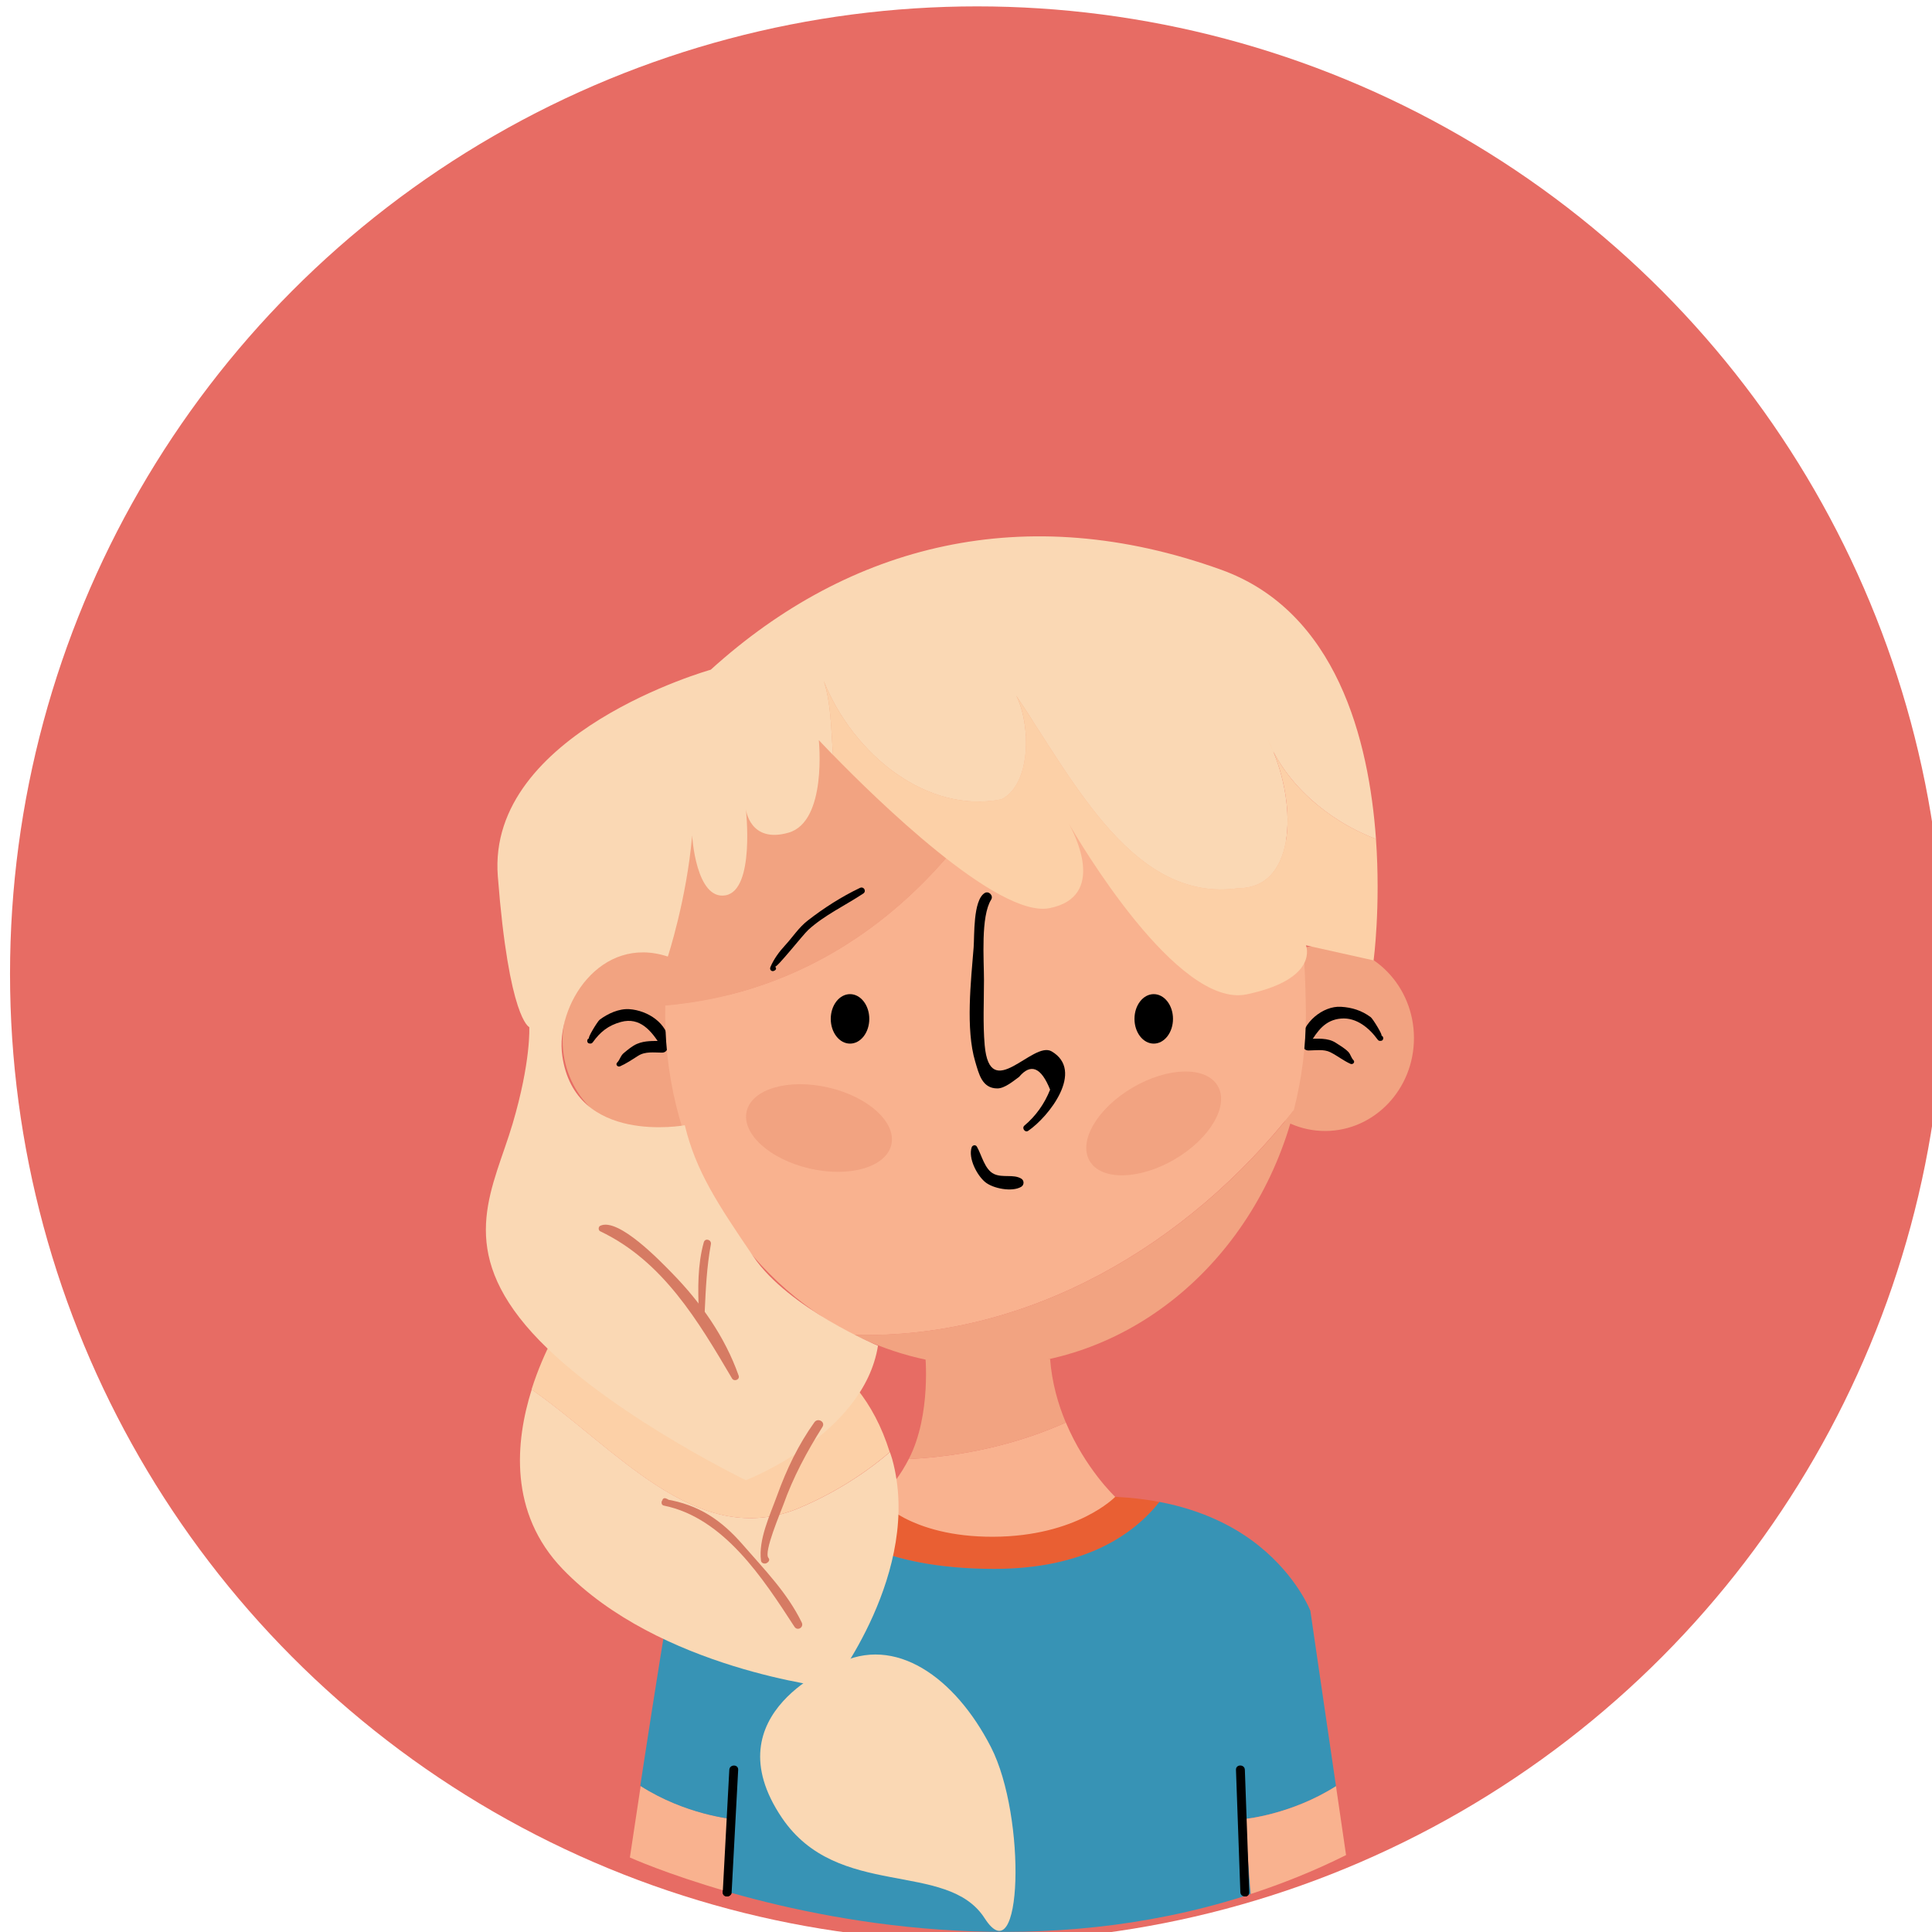 <?xml version="1.0" encoding="UTF-8" standalone="no"?>
<!-- Created with Inkscape (http://www.inkscape.org/) -->

<svg
   xmlns:dc="http://purl.org/dc/elements/1.1/"
   xmlns:cc="http://creativecommons.org/ns#"
   xmlns:rdf="http://www.w3.org/1999/02/22-rdf-syntax-ns#"
   xmlns:svg="http://www.w3.org/2000/svg"
   xmlns="http://www.w3.org/2000/svg"
   xmlns:xlink="http://www.w3.org/1999/xlink"
   xmlns:sodipodi="http://sodipodi.sourceforge.net/DTD/sodipodi-0.dtd"
   xmlns:inkscape="http://www.inkscape.org/namespaces/inkscape"
   width="174"
   height="174"
   viewBox="0 0 46.037 46.038"
   version="1.1"
   id="svg23930"
   inkscape:version="0.92.0 r15299"
   sodipodi:docname="avatar_cli_11.svg">
  <defs
     id="defs23924">
    <clipPath
       id="SVGID_2_">
      <use
         height="100%"
         width="100%"
         y="0"
         x="0"
         xlink:href="#SVGID_1_"
         style="overflow:visible"
         id="use16139" />
    </clipPath>
    <clipPath
       id="clipPath24214">
      <use
         height="100%"
         width="100%"
         y="0"
         x="0"
         xlink:href="#SVGID_1_"
         style="overflow:visible"
         id="use24212" />
    </clipPath>
    <radialGradient
       id="SVGID_3_"
       cx="75.133"
       cy="77.206"
       r="2.615"
       gradientUnits="userSpaceOnUse">
      <stop
         offset="0"
         style="stop-color:#2E4962"
         id="stop16170" />
      <stop
         offset="0.018"
         style="stop-color:#314E68"
         id="stop16172" />
      <stop
         offset="0.106"
         style="stop-color:#3C627D"
         id="stop16174" />
      <stop
         offset="0.209"
         style="stop-color:#44728E"
         id="stop16176" />
      <stop
         offset="0.336"
         style="stop-color:#4A7D9A"
         id="stop16178" />
      <stop
         offset="0.514"
         style="stop-color:#4D83A1"
         id="stop16180" />
      <stop
         offset="1"
         style="stop-color:#4E85A3"
         id="stop16182" />
    </radialGradient>
    <radialGradient
       id="SVGID_4_"
       cx="456.709"
       cy="77.206"
       r="2.615"
       gradientTransform="matrix(-1,0,0,1,557.39,0)"
       gradientUnits="userSpaceOnUse">
      <stop
         offset="0"
         style="stop-color:#2E4962"
         id="stop16199" />
      <stop
         offset="0.018"
         style="stop-color:#314E68"
         id="stop16201" />
      <stop
         offset="0.106"
         style="stop-color:#3C627D"
         id="stop16203" />
      <stop
         offset="0.209"
         style="stop-color:#44728E"
         id="stop16205" />
      <stop
         offset="0.336"
         style="stop-color:#4A7D9A"
         id="stop16207" />
      <stop
         offset="0.514"
         style="stop-color:#4D83A1"
         id="stop16209" />
      <stop
         offset="1"
         style="stop-color:#4E85A3"
         id="stop16211" />
    </radialGradient>
    <ellipse
       id="SVGID_1_"
       cx="87"
       cy="87"
       rx="86.957"
       ry="87" />
    <clipPath
       id="SVGID_2_-2">
      <use
         height="100%"
         width="100%"
         y="0"
         x="0"
         xlink:href="#SVGID_1_"
         style="overflow:visible"
         id="use16139-5" />
    </clipPath>
  </defs>
  <sodipodi:namedview
     id="base"
     pagecolor="#ffffff"
     bordercolor="#666666"
     borderopacity="1.0"
     inkscape:pageopacity="0.0"
     inkscape:pageshadow="2"
     inkscape:zoom="1.23"
     inkscape:cx="134.86668"
     inkscape:cy="82.719427"
     inkscape:document-units="mm"
     inkscape:current-layer="layer1"
     showgrid="false"
     units="px"
     inkscape:window-width="732"
     inkscape:window-height="453"
     inkscape:window-x="309"
     inkscape:window-y="161"
     inkscape:window-maximized="0" />
  <g
     inkscape:label="Layer 1"
     inkscape:groupmode="layer"
     id="layer1"
     transform="translate(0,-250.962)">
    <ellipse
       transform="matrix(0.265,0,0,0.265,0.227,251.114)"
       style="fill:#e76c64;fill-opacity:1"
       cx="87"
       cy="87"
       rx="86.957"
       ry="87"
       clip-path="url(#SVGID_2_-2)"
       id="ellipse16142-7" />
    <g
       transform="matrix(0.353,0,0,-0.353,17.434,296.05)"
       id="g11612">
      <path
         inkscape:connector-curvature="0"
         id="path11614"
         style="fill:#000000;fill-opacity:1;fill-rule:nonzero;stroke:none"
         d="m 0,0 c 0.147,2.752 0.295,5.504 0.441,8.256 0.021,0.387 -0.579,0.385 -0.599,0 C -0.306,5.504 -0.453,2.752 -0.6,0 -0.62,-0.387 -0.021,-0.385 0,0" />
    </g>
    <g
       transform="matrix(0.353,0,0,-0.353,29.768,296.051)"
       id="g11616">
      <path
         inkscape:connector-curvature="0"
         id="path11618"
         style="fill:#000000;fill-opacity:1;fill-rule:nonzero;stroke:none"
         d="m 0,0 -0.296,8.262 c -0.014,0.384 -0.613,0.386 -0.6,0 L -0.6,0 C -0.586,-0.387 0.014,-0.387 0,0" />
    </g>
    <g
       transform="matrix(0.353,0,0,-0.353,23.696,288.351)"
       id="g11620">
      <path
         inkscape:connector-curvature="0"
         id="path11622"
         style="fill:#e95f33;fill-opacity:1;fill-rule:nonzero;stroke:none"
         d="M 0,0 C 6.104,0 9.397,2.311 11.153,4.521 11.005,4.549 10.862,4.584 10.709,4.609 9.978,4.729 9.208,4.818 8.384,4.859 8.304,4.863 8.23,4.875 8.148,4.877 l -16,-0.137 c 0,0 -0.705,-0.058 -1.791,-0.228 C -9.906,4.471 -10.187,4.424 -10.492,4.369 -11.009,4.275 -11.583,4.154 -12.184,4.014 -10.987,2.613 -7.724,0 0,0" />
    </g>
    <g
       transform="matrix(0.353,0,0,-0.353,15.267,293.517)"
       id="g11624">
      <path
         inkscape:connector-curvature="0"
         id="path11626"
         style="fill:#f9b28f;fill-opacity:1;fill-rule:nonzero;stroke:none"
         d="m 0,0 c -0.427,-2.797 -0.731,-4.838 -0.731,-4.838 0,0 2.463,-1.111 6.538,-2.287 l 0.387,4.887 C 6.194,-2.238 3.05,-1.953 0,0" />
    </g>
    <g
       transform="matrix(0.353,0,0,-0.353,31.835,293.525)"
       id="g11628">
      <path
         inkscape:connector-curvature="0"
         id="path11630"
         style="fill:#3793b5;fill-opacity:1;fill-rule:nonzero;stroke:none"
         d="m 0,0 -0.048,0.326 -0.36,2.467 -0.946,6.465 -0.375,2.578 c 0,0 -0.871,2.285 -3.45,4.371 -1.553,1.256 -3.755,2.416 -6.739,2.982 -1.756,-2.21 -5.049,-4.521 -11.153,-4.521 -7.724,0 -10.988,2.613 -12.184,4.014 -2.173,-0.512 -4.753,-1.354 -6.75,-2.727 -1.603,-1.103 -2.826,-2.545 -3.141,-4.428 -0.149,-0.888 -0.308,-1.863 -0.471,-2.877 -0.351,-2.183 -0.721,-4.554 -1.05,-6.693 -0.088,-0.57 -0.173,-1.123 -0.254,-1.652 -0.015,-0.098 -0.028,-0.186 -0.043,-0.282 3.05,-1.953 6.194,-2.238 6.194,-2.238 l -0.387,-4.887 c 0.126,-0.037 0.249,-0.074 0.378,-0.109 7.756,-2.193 21.024,-4.496 34.537,-0.23 0.162,0.05 0.324,0.109 0.486,0.162 l -0.402,5.064 c 0,0 3.12,0.285 6.158,2.215" />
    </g>
    <g
       transform="matrix(0.353,0,0,-0.353,31.835,293.525)"
       id="g11632">
      <path
         inkscape:connector-curvature="0"
         id="path11634"
         style="fill:#f9b28f;fill-opacity:1;fill-rule:nonzero;stroke:none"
         d="m 0,0 c -3.038,-1.93 -6.158,-2.215 -6.158,-2.215 l 0.402,-5.064 c 2.149,0.703 4.3,1.56 6.436,2.627 z" />
    </g>
    <g
       transform="matrix(0.353,0,0,-0.353,17.642,275.745)"
       id="g11636">
      <path
         inkscape:connector-curvature="0"
         id="path11638"
         style="fill:#f2a381;fill-opacity:1;fill-rule:nonzero;stroke:none"
         d="m 0,0 c 0.012,-3.465 -2.665,-6.281 -5.979,-6.293 -3.313,-0.012 -6.009,2.789 -6.021,6.252 -0.012,3.465 2.666,6.283 5.979,6.293 C -2.707,6.264 -0.012,3.465 0,0" />
    </g>
    <g
       transform="matrix(0.353,0,0,-0.353,33.693,275.691)"
       id="g11640">
      <path
         inkscape:connector-curvature="0"
         id="path11642"
         style="fill:#f2a381;fill-opacity:1;fill-rule:nonzero;stroke:none"
         d="m 0,0 c 0.012,-3.463 -2.666,-6.281 -5.979,-6.293 -3.314,-0.01 -6.009,2.789 -6.021,6.254 -0.012,3.463 2.666,6.281 5.979,6.293 C -2.707,6.264 -0.012,3.465 0,0" />
    </g>
    <g
       transform="matrix(0.353,0,0,-0.353,20.926,286.679)"
       id="g11644">
      <path
         inkscape:connector-curvature="0"
         id="path11646"
         style="fill:#f9b28f;fill-opacity:1;fill-rule:nonzero;stroke:none"
         d="M 0,0 C 0,0 2.092,-2.576 7.759,-2.557 13.426,-2.537 16,0.137 16,0.137 c 0,0 -2.02,1.894 -3.332,5.019 C 9.402,3.693 5.744,2.869 2.067,2.691 1.548,1.682 0.874,0.732 0,0" />
    </g>
    <g
       transform="matrix(0.353,0,0,-0.353,22.044,283.206)"
       id="g11648">
      <path
         inkscape:connector-curvature="0"
         id="path11650"
         style="fill:#f2a381;fill-opacity:1;fill-rule:nonzero;stroke:none"
         d="m 0,0 c 0,0 0.454,-4.129 -1.102,-7.152 3.677,0.177 7.335,1.002 10.601,2.465 -0.525,1.251 -0.94,2.695 -1.062,4.302 0,0 -5.117,-0.51 -8.437,0.385" />
    </g>
    <g
       transform="matrix(0.353,0,0,-0.353,14.038,275.826)"
       id="g11652">
      <path
         inkscape:connector-curvature="0"
         id="path11654"
         style="fill:#000000;fill-opacity:1;fill-rule:nonzero;stroke:none"
         d="M 0,0 C 0.014,-0.002 0.026,-0.004 0.04,-0.006 0.129,-0.02 0.194,0.004 0.248,0.078 0.754,0.783 1.292,1.215 2.145,1.449 3.442,1.805 4.219,0.828 4.82,-0.137 4.977,-0.385 5.422,-0.303 5.401,0.021 5.316,1.361 3.951,2.229 2.713,2.313 2.009,2.359 1.257,2.01 0.711,1.6 0.566,1.49 -0.146,0.32 0,0.344 -0.17,0.316 -0.17,0.025 0,0" />
    </g>
    <g
       transform="matrix(0.353,0,0,-0.353,14.776,276.371)"
       id="g11656">
      <path
         inkscape:connector-curvature="0"
         id="path11658"
         style="fill:#000000;fill-opacity:1;fill-rule:nonzero;stroke:none"
         d="M 0,0 C 0.419,0.187 0.826,0.457 1.213,0.705 1.696,1.018 2.28,0.924 2.831,0.922 3.339,0.92 3.339,1.711 2.831,1.709 2.249,1.707 1.682,1.744 1.139,1.512 0.822,1.377 0.521,1.117 0.255,0.9 0.02,0.709 -0.002,0.451 -0.196,0.254 -0.333,0.115 -0.161,-0.072 0,0" />
    </g>
    <g
       transform="matrix(0.353,0,0,-0.353,32.916,275.641)"
       id="g11660">
      <path
         inkscape:connector-curvature="0"
         id="path11662"
         style="fill:#000000;fill-opacity:1;fill-rule:nonzero;stroke:none"
         d="m 0,0 c 0.138,-0.021 -0.571,1.141 -0.719,1.25 -0.605,0.449 -1.26,0.654 -2.006,0.699 -1.23,0.078 -2.607,-1.09 -2.675,-2.304 -0.019,-0.323 0.425,-0.411 0.581,-0.159 0.515,0.84 1.024,1.576 2.094,1.668 1.045,0.092 1.907,-0.638 2.476,-1.42 0.054,-0.074 0.118,-0.097 0.208,-0.084 L 0,-0.344 C 0.17,-0.318 0.17,-0.027 0,0" />
    </g>
    <g
       transform="matrix(0.353,0,0,-0.353,32.25,276.223)"
       id="g11664">
      <path
         inkscape:connector-curvature="0"
         id="path11666"
         style="fill:#000000;fill-opacity:1;fill-rule:nonzero;stroke:none"
         d="m 0,0 c -0.155,0.156 -0.187,0.393 -0.349,0.559 -0.236,0.24 -0.561,0.427 -0.842,0.609 -0.544,0.352 -1.227,0.269 -1.843,0.268 -0.508,0 -0.508,-0.791 0,-0.788 0.477,0.004 1.033,0.102 1.471,-0.115 0.47,-0.232 0.887,-0.574 1.367,-0.787 C -0.035,-0.324 0.138,-0.139 0,0" />
    </g>
    <g
       transform="matrix(0.353,0,0,-0.353,17.434,296.05)"
       id="g11668">
      <path
         inkscape:connector-curvature="0"
         id="path11670"
         style="fill:#000000;fill-opacity:1;fill-rule:nonzero;stroke:none"
         d="m 0,0 c 0.147,2.752 0.295,5.504 0.441,8.256 0.021,0.387 -0.579,0.385 -0.599,0 C -0.306,5.504 -0.453,2.752 -0.6,0 -0.62,-0.387 -0.021,-0.385 0,0" />
    </g>
    <g
       transform="matrix(0.353,0,0,-0.353,29.768,296.051)"
       id="g11672">
      <path
         inkscape:connector-curvature="0"
         id="path11674"
         style="fill:#000000;fill-opacity:1;fill-rule:nonzero;stroke:none"
         d="m 0,0 -0.296,8.262 c -0.014,0.384 -0.613,0.386 -0.6,0 L -0.6,0 C -0.586,-0.387 0.014,-0.387 0,0" />
    </g>
    <g
       transform="matrix(0.353,0,0,-0.353,31.115,274.905)"
       id="g11676">
      <path
         inkscape:connector-curvature="0"
         id="path11678"
         style="fill:#f9b28f;fill-opacity:1;fill-rule:nonzero;stroke:none"
         d="m 0,0 c -0.138,11.426 -3.32,23.355 -16.082,25.959 -3.468,-13.33 -13.022,-24.764 -27.153,-25.99 -0.004,-0.227 -0.008,-0.455 -0.007,-0.684 0.032,-9.607 5.258,-17.857 12.743,-21.572 11.758,-0.311 22.524,6.055 29.694,15.187 0.533,2.077 0.82,4.266 0.813,6.532 C 0.007,-0.379 0.002,-0.189 0,0" />
    </g>
    <g
       transform="matrix(0.353,0,0,-0.353,25.442,265.748)"
       id="g11680">
      <path
         inkscape:connector-curvature="0"
         id="path11682"
         style="fill:#f2a381;fill-opacity:1;fill-rule:nonzero;stroke:none"
         d="m 0,0 c -1.702,0.348 -3.568,0.535 -5.627,0.525 -15.371,-0.06 -21.279,-13.394 -21.523,-26.22 -0.002,-0.098 -0.001,-0.196 -0.003,-0.295 C -13.022,-24.764 -3.468,-13.33 0,0" />
    </g>
    <g
       transform="matrix(0.353,0,0,-0.353,20.356,282.768)"
       id="g11684">
      <path
         inkscape:connector-curvature="0"
         id="path11686"
         style="fill:#f2a381;fill-opacity:1;fill-rule:nonzero;stroke:none"
         d="M 0,0 C 2.733,-1.357 5.767,-2.115 8.962,-2.104 18.842,-2.07 27.144,5.238 29.694,15.188 22.524,6.055 11.758,-0.311 0,0" />
    </g>
    <g
       transform="matrix(0.353,0,0,-0.353,20.714,275.241)"
       id="g11688">
      <path
         inkscape:connector-curvature="0"
         id="path11690"
         style="fill:#000000;fill-opacity:1;fill-rule:nonzero;stroke:none"
         d="m 0,0 c 0,-0.922 -0.582,-1.67 -1.3,-1.67 -0.719,0 -1.301,0.748 -1.301,1.67 0,0.922 0.582,1.67 1.301,1.67 C -0.582,1.67 0,0.922 0,0" />
    </g>
    <g
       transform="matrix(0.353,0,0,-0.353,27.951,275.241)"
       id="g11692">
      <path
         inkscape:connector-curvature="0"
         id="path11694"
         style="fill:#000000;fill-opacity:1;fill-rule:nonzero;stroke:none"
         d="m 0,0 c 0,-0.922 -0.582,-1.67 -1.3,-1.67 -0.718,0 -1.3,0.748 -1.3,1.67 0,0.922 0.582,1.67 1.3,1.67 C -0.582,1.67 0,0.922 0,0" />
    </g>
    <g
       transform="matrix(0.353,0,0,-0.353,17.701,269.778)"
       id="g11696">
      <path
         inkscape:connector-curvature="0"
         id="path11698"
         style="fill:#feb01b;fill-opacity:1;fill-rule:nonzero;stroke:none"
         d="M 0,0 C 0.062,0.412 0.107,0.73 0.136,0.936 0.045,0.941 -0.047,0.943 -0.137,0.949 -0.115,0.742 -0.075,0.396 0,0" />
    </g>
    <g
       transform="matrix(0.353,0,0,-0.353,17.644,269.442)"
       id="g11700">
      <path
         inkscape:connector-curvature="0"
         id="path11702"
         style="fill:#feb01b;fill-opacity:1;fill-rule:nonzero;stroke:none"
         d="M 0,0 C 0.008,0 0.018,-0.002 0.025,-0.002 0.001,0.236 0,0.291 0,0" />
    </g>
    <g
       transform="matrix(0.353,0,0,-0.353,23.153,278.303)"
       id="g11704">
      <path
         inkscape:connector-curvature="0"
         id="path11706"
         style="fill:#000000;fill-opacity:1;fill-rule:nonzero;stroke:none"
         d="m 0,0 c -0.24,-0.734 0.352,-1.871 0.905,-2.336 0.531,-0.447 1.837,-0.695 2.444,-0.324 0.204,0.125 0.208,0.426 0,0.551 C 2.818,-1.793 2.096,-2.07 1.512,-1.797 0.88,-1.502 0.681,-0.52 0.355,0.047 0.269,0.199 0.051,0.156 0,0" />
    </g>
    <g
       transform="matrix(0.353,0,0,-0.353,24.5,277.909)"
       id="g11708">
      <path
         inkscape:connector-curvature="0"
         id="path11710"
         style="fill:#000000;fill-opacity:1;fill-rule:nonzero;stroke:none"
         d="m 0,0 c 1.408,0.959 3.821,4.055 1.583,5.365 -1.271,0.746 -4.171,-3.574 -4.519,0.428 -0.126,1.455 -0.047,2.937 -0.047,4.396 0,1.375 -0.229,4.28 0.485,5.42 0.172,0.274 -0.169,0.614 -0.442,0.442 -0.791,-0.496 -0.68,-2.914 -0.741,-3.662 -0.18,-2.254 -0.55,-5.522 0.105,-7.709 0.246,-0.821 0.455,-1.817 1.497,-1.817 0.506,0 1.115,0.528 1.465,0.778 C 0.178,4.58 0.876,4.293 1.481,2.779 1.094,1.811 0.512,0.998 -0.265,0.344 -0.44,0.174 -0.208,-0.141 0,0" />
    </g>
    <g
       transform="matrix(0.353,0,0,-0.353,21.239,278.24)"
       id="g11712">
      <path
         inkscape:connector-curvature="0"
         id="path11714"
         style="fill:#f2a381;fill-opacity:1;fill-rule:nonzero;stroke:none"
         d="m 0,0 c -0.349,-1.51 -2.817,-2.23 -5.515,-1.607 -2.696,0.623 -4.599,2.353 -4.25,3.863 0.349,1.51 2.818,2.23 5.514,1.607 C -1.554,3.24 0.35,1.51 0,0" />
    </g>
    <g
       transform="matrix(0.353,0,0,-0.353,29.017,276.838)"
       id="g11716">
      <path
         inkscape:connector-curvature="0"
         id="path11718"
         style="fill:#f2a381;fill-opacity:1;fill-rule:nonzero;stroke:none"
         d="M 0,0 C 0.784,-1.336 -0.516,-3.555 -2.903,-4.955 -5.291,-6.354 -7.862,-6.404 -8.646,-5.066 -9.43,-3.73 -8.13,-1.512 -5.742,-0.111 -3.354,1.287 -0.783,1.338 0,0" />
    </g>
    <g
       transform="matrix(0.353,0,0,-0.353,18.468,273.997)"
       id="g11720">
      <path
         inkscape:connector-curvature="0"
         id="path11722"
         style="fill:#000000;fill-opacity:1;fill-rule:nonzero;stroke:none"
         d="M 0,0 C 0.131,-0.078 1.887,2.158 2.244,2.484 3.325,3.473 4.74,4.133 5.956,4.937 6.194,5.096 5.989,5.441 5.733,5.318 4.486,4.723 3.3,3.963 2.209,3.115 1.597,2.641 1.203,2.008 0.684,1.445 0.283,1.012 -0.084,0.514 -0.313,-0.029 -0.386,-0.201 -0.238,-0.359 -0.062,-0.279 -0.041,-0.27 -0.02,-0.258 0,-0.242 0.091,-0.187 0.091,-0.055 0,0" />
    </g>
    <g
       transform="matrix(0.353,0,0,-0.353,26.632,271.86)"
       id="g11724">
      <path
         inkscape:connector-curvature="0"
         id="path11726"
         style="fill:#000000;fill-opacity:1;fill-rule:nonzero;stroke:none"
         d="M 0,0 C 0.017,-0.027 0.036,-0.051 0.06,-0.072 0.347,-0.334 0.578,0.27 0.204,0.275 0.177,0.275 0.148,0.277 0.121,0.277 -0.086,0.281 -0.156,-0.004 0.018,-0.105 2.118,-1.342 3.936,-2.76 5.71,-4.424 5.891,-4.592 6.227,-4.363 6.067,-4.148 4.613,-2.184 2.334,-0.893 0.225,0.25 0.19,0.121 0.155,-0.006 0.121,-0.135 0.148,-0.133 0.177,-0.133 0.204,-0.133 0.578,-0.125 0.347,0.477 0.06,0.217 0.036,0.193 0.017,0.17 0,0.143 -0.026,0.1 -0.026,0.043 0,0" />
    </g>
    <g
       transform="matrix(0.353,0,0,-0.353,20.692,292.231)"
       id="g11728" />
    <g
       transform="matrix(0.353,0,0,-0.353,22.977,289.795)"
       id="g11732" />
    <g
       transform="matrix(0.342,0,0,-0.333,21.496,295.111)"
       id="g11736">
      <path
         inkscape:connector-curvature="0"
         id="path11738"
         style="fill:#fad8b4;fill-opacity:1;fill-rule:nonzero;stroke:none"
         d="m -4.5,13.5 c 0,0 -8.846,-3.449 -3.875,-11 C -4.492,-3.4 3.125,-0.5 5.75,-4.687 8.375,-8.875 8.688,2.562 6.188,7.563 3.688,12.563 -0.5,15.625 -4.5,13.5" />
    </g>
    <g
       transform="matrix(0.353,0,0,-0.353,12.67,284.072)"
       id="g11740">
      <path
         inkscape:connector-curvature="0"
         id="path11742"
         style="fill:#fad8b4;fill-opacity:1;fill-rule:nonzero;stroke:none"
         d="m 0,0 c -1.104,-3.498 -1.566,-8.33 2.094,-12.129 6.499,-6.748 18.109,-8 18.109,-8 0,0 6.223,7.863 4.13,15.432 -0.047,0.166 -0.104,0.31 -0.153,0.468 -2.079,-1.787 -4.421,-3.093 -6.441,-3.9 C 11.005,-10.654 5.688,-3.969 0,0" />
    </g>
    <g
       transform="matrix(0.353,0,0,-0.353,18.413,282.822)"
       id="g11744">
      <path
         inkscape:connector-curvature="0"
         id="path11746"
         style="fill:#fcd0a7;fill-opacity:1;fill-rule:nonzero;stroke:none"
         d="m 0,0 -14.188,1.078 c 0,0 -1.24,-1.91 -2.093,-4.621 5.688,-3.969 11.005,-10.654 17.739,-8.129 2.02,0.807 4.361,2.113 6.44,3.901 C 5.69,-0.662 0,0 0,0" />
    </g>
    <g
       transform="matrix(0.353,0,0,-0.353,25.463,270.572)"
       id="g11748">
      <path
         inkscape:connector-curvature="0"
         id="path11750"
         style="fill:#fad8b4;fill-opacity:1;fill-rule:nonzero;stroke:none"
         d="M 0,0 C -0.035,0.061 -0.06,0.104 -0.06,0.104 -0.06,0.104 -0.036,0.062 0,0" />
    </g>
    <g
       transform="matrix(0.353,0,0,-0.353,29.098,264.538)"
       id="g11752">
      <path
         inkscape:connector-curvature="0"
         id="path11754"
         style="fill:#fad8b4;fill-opacity:1;fill-rule:nonzero;stroke:none"
         d="m 0,0 c -13.204,4.75 -25.079,1.75 -34.454,-6.75 0,0 -15.124,-4.242 -14.374,-13.934 0.75,-9.691 2.125,-10.191 2.125,-10.191 0,0 0.125,-2.297 -1.125,-6.523 -1.25,-4.227 -3.75,-8.102 0.875,-13.602 4.624,-5.5 14.87,-10.461 14.87,-10.461 0,0 7.959,3.066 8.919,9.076 0,0 -6.033,2.516 -8.408,6.016 -2.375,3.5 -3.882,5.744 -4.632,8.869 0,0 -7.414,-1.379 -8.271,4.687 -0.479,3.395 2.562,8.2 7.124,6.7 0,0 1.262,3.828 1.642,8.158 0,0 0.255,-4.375 2.255,-4.024 2,0.354 1.371,5.819 1.371,5.819 0,0 0.254,-2.34 2.879,-1.59 2.625,0.75 2.045,6.25 2.045,6.25 0,0 0.355,-0.383 0.955,-1 -0.125,1.75 -0.125,3.5 -0.625,5 2,-5 7,-9 12,-8 2,1 2,5 1,7 4,-6 8,-14 15,-13 4,0 4,6 2,10 1.151,-2.879 3.962,-5.418 7.282,-6.68 C 9.982,-11.527 7.812,-2.811 0,0" />
    </g>
    <g
       transform="matrix(0.353,0,0,-0.353,30.217,268.595)"
       id="g11756">
      <path
         inkscape:connector-curvature="0"
         id="path11758"
         style="fill:#fcd0a7;fill-opacity:1;fill-rule:nonzero;stroke:none"
         d="m 0,0 c 2,-4 2,-10 -2,-10 -7,-1 -11,7 -15,13 1,-2 1,-6 -1,-7 -5,-1 -10,3 -12,8 0.5,-1.5 0.5,-3.25 0.625,-5 2.814,-2.891 11.122,-11.053 14.625,-10.352 3.906,0.782 1.665,5.059 1.275,5.748 -0.036,0.063 -0.059,0.104 -0.059,0.104 0,0 0.024,-0.043 0.059,-0.104 0.672,-1.167 7.358,-12.558 12.04,-11.566 4.935,1.045 3.991,3.309 3.991,3.309 l 4.567,-1.018 c 0,0 0.484,3.608 0.159,8.199 C 3.962,-5.418 1.151,-2.879 0,0" />
    </g>
    <g
       transform="matrix(0.353,0,0,-0.353,14.303,280.303)"
       id="g11760">
      <path
         inkscape:connector-curvature="0"
         id="path11762"
         style="fill:#d67b63;fill-opacity:1;fill-rule:nonzero;stroke:none"
         d="m 0,0 c 4.23,-2.012 6.613,-6.059 8.898,-9.936 0.138,-0.232 0.54,-0.078 0.446,0.188 C 8.426,-7.131 6.78,-4.797 4.848,-2.824 4.126,-2.088 1.232,0.959 0,0.373 -0.141,0.307 -0.141,0.068 0,0" />
    </g>
    <g
       transform="matrix(0.353,0,0,-0.353,16.792,282.221)"
       id="g11764">
      <path
         inkscape:connector-curvature="0"
         id="path11766"
         style="fill:#d67b63;fill-opacity:1;fill-rule:nonzero;stroke:none"
         d="M 0,0 C 0.071,1.543 0.137,3.035 0.418,4.559 0.475,4.869 0.025,5.004 -0.062,4.691 -0.482,3.186 -0.465,1.549 -0.395,0 -0.383,-0.254 -0.012,-0.254 0,0" />
    </g>
    <g
       transform="matrix(0.353,0,0,-0.353,15.79,286.749)"
       id="g11768">
      <path
         inkscape:connector-curvature="0"
         id="path11770"
         style="fill:#d67b63;fill-opacity:1;fill-rule:nonzero;stroke:none"
         d="m 0,0 c 0.039,-0.086 0.053,-0.137 0.112,-0.197 0.053,0.125 0.104,0.252 0.157,0.377 -0.041,0 -0.084,0.002 -0.125,0.002 -0.248,0.004 -0.31,-0.389 -0.06,-0.438 4.048,-0.82 6.698,-4.926 8.814,-8.18 0.202,-0.308 0.65,-0.041 0.491,0.288 -0.968,1.996 -2.513,3.566 -3.952,5.222 -1.475,1.699 -2.985,2.723 -5.234,3.1 -0.02,-0.147 -0.04,-0.293 -0.059,-0.44 0.041,0.002 0.084,0.002 0.125,0.004 0.189,0.002 0.297,0.241 0.156,0.377 C 0.363,0.174 0.313,0.187 0.228,0.227 0.071,0.299 -0.071,0.156 0,0" />
    </g>
    <g
       transform="matrix(0.353,0,0,-0.353,18.311,288.085)"
       id="g11772">
      <path
         inkscape:connector-curvature="0"
         id="path11774"
         style="fill:#d67b63;fill-opacity:1;fill-rule:nonzero;stroke:none"
         d="M 0,0 C -0.337,0.379 0.819,3.066 0.998,3.566 1.67,5.451 2.584,7.154 3.645,8.84 3.863,9.188 3.333,9.479 3.102,9.156 2.011,7.631 1.219,5.967 0.584,4.209 0.111,2.904 -0.695,1.221 -0.502,-0.195 c 0.023,-0.17 0.251,-0.233 0.381,-0.157 0.047,0.03 0.085,0.055 0.121,0.096 0.068,0.078 0.068,0.18 0,0.256" />
    </g>
    <g
       transform="matrix(0.353,0,0,-0.353,17.058,291.108)"
       id="g11776" />
    <g
       transform="matrix(0.353,0,0,-0.353,19.902,292.815)"
       id="g11780" />
  </g>
</svg>
